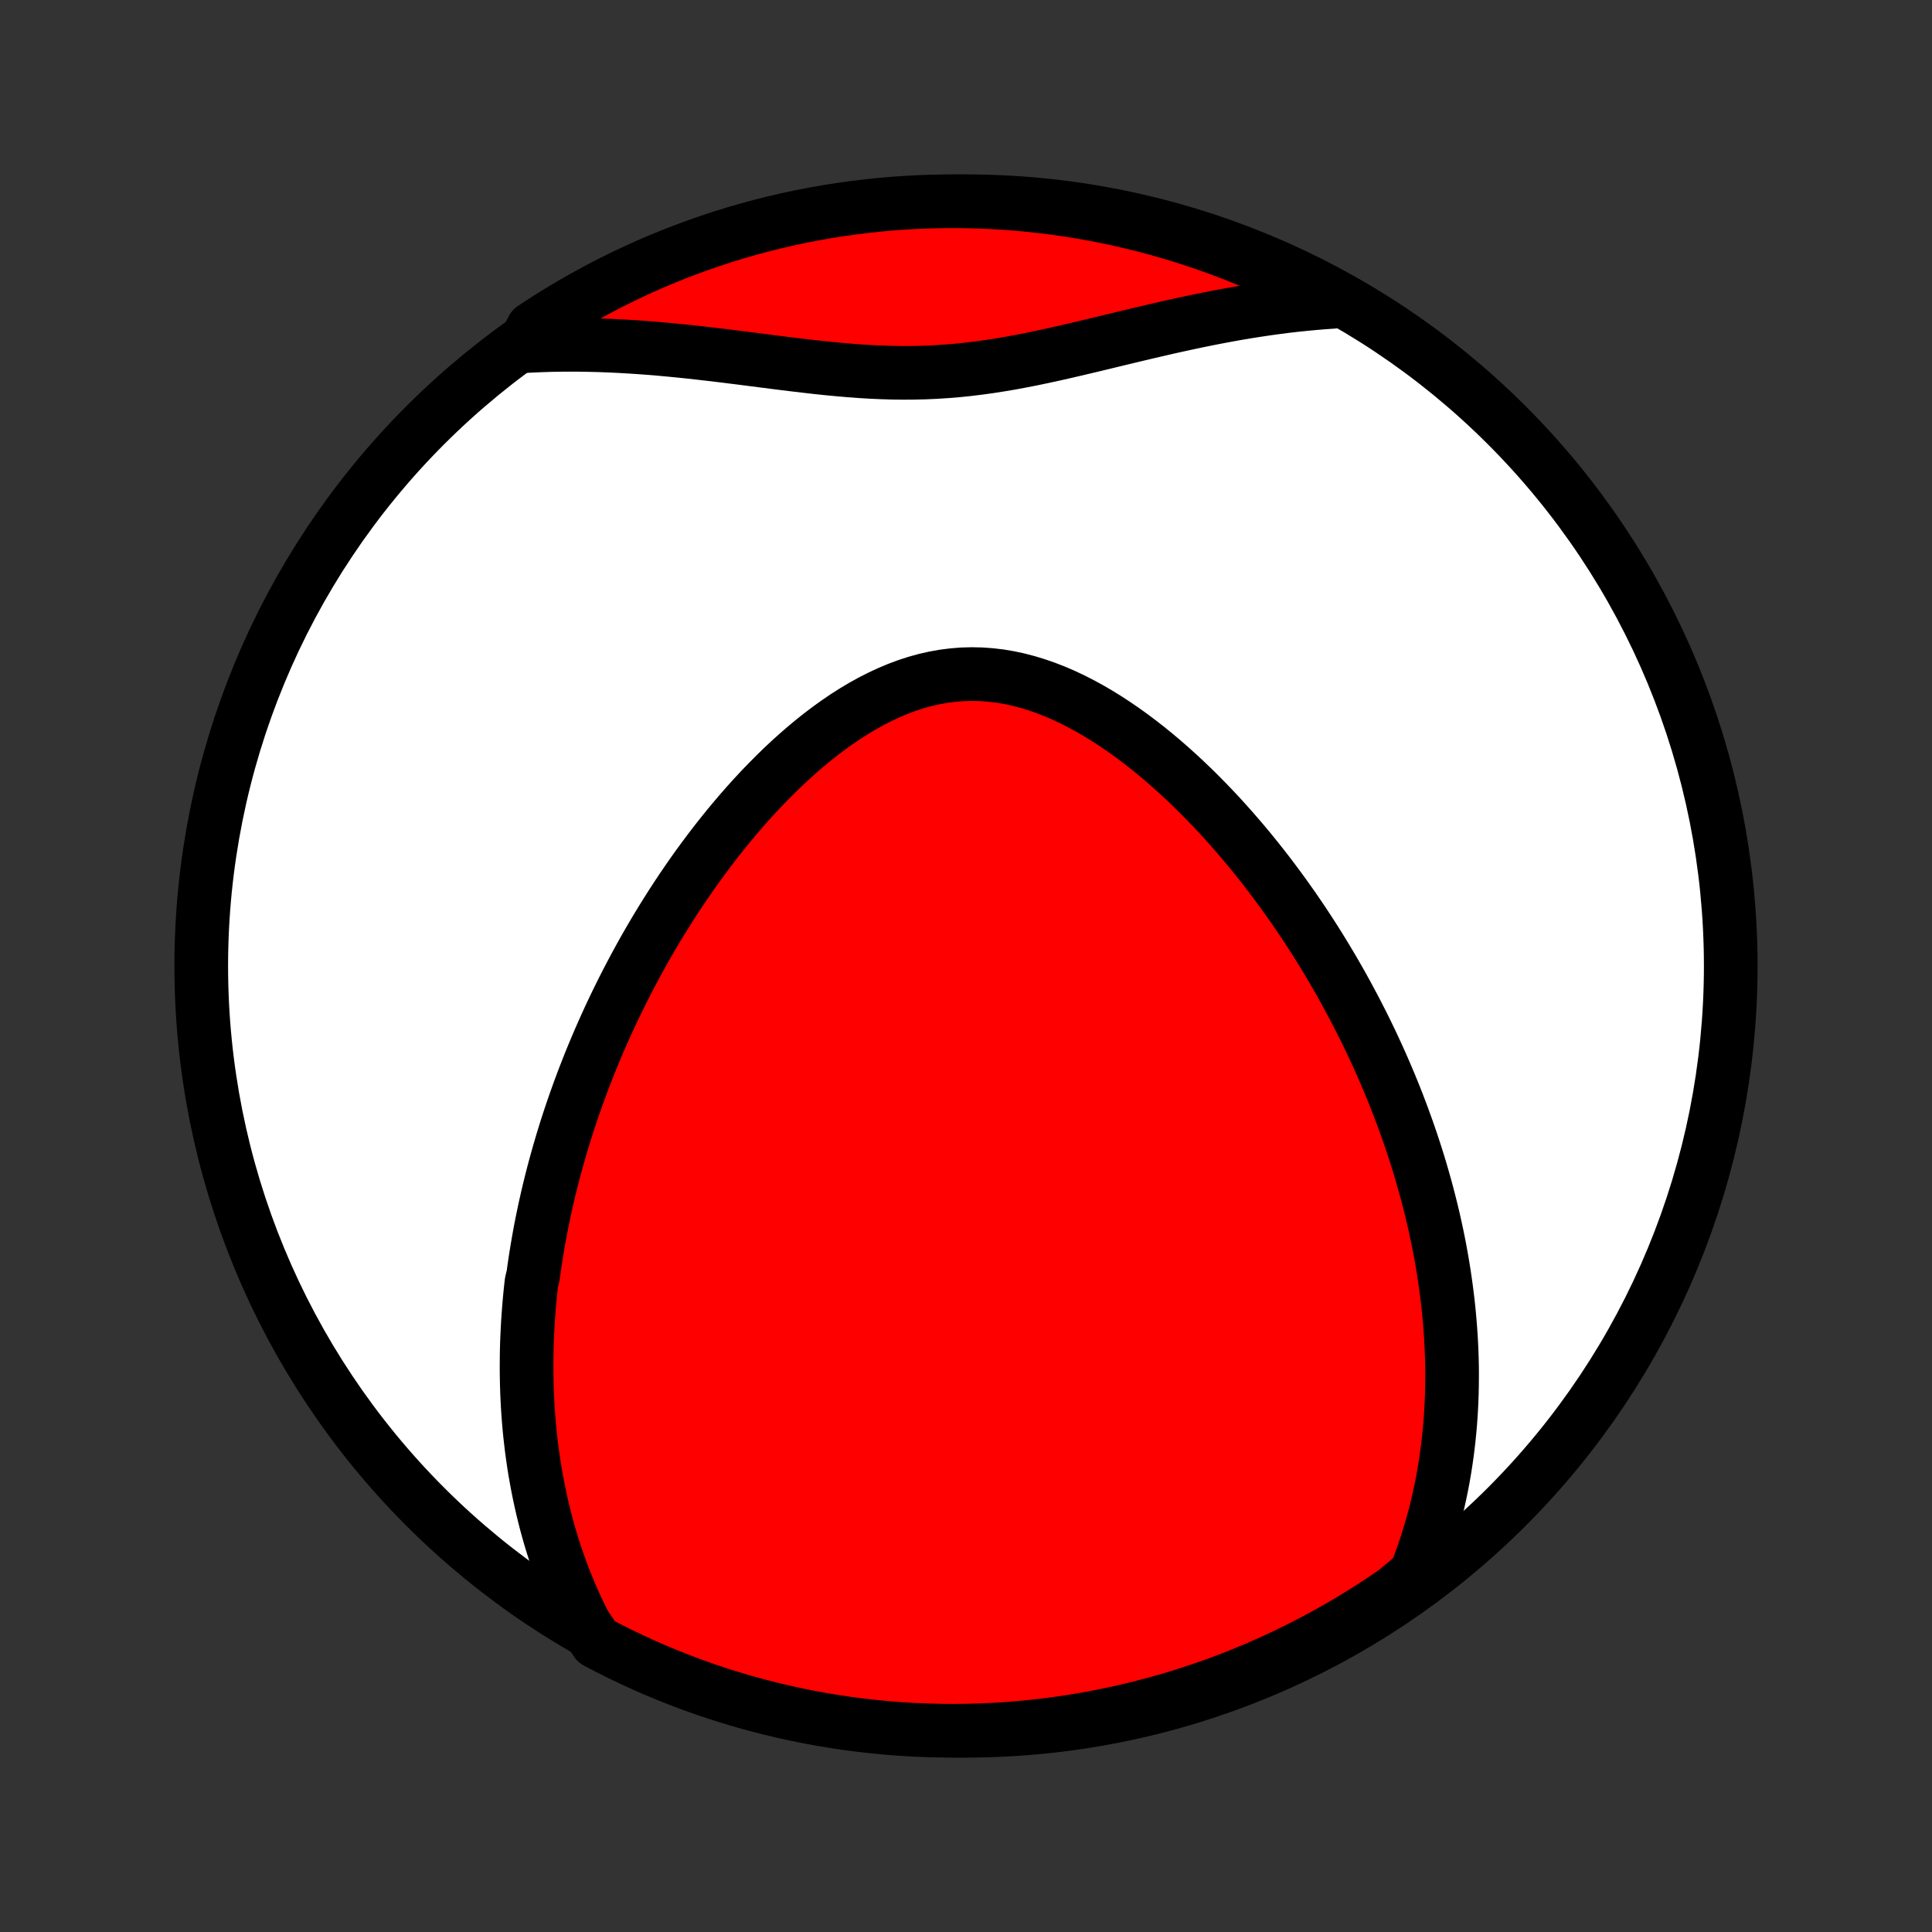 <?xml version="1.0" encoding="utf-8" standalone="no"?>
<!DOCTYPE svg PUBLIC "-//W3C//DTD SVG 1.1//EN"
  "http://www.w3.org/Graphics/SVG/1.1/DTD/svg11.dtd">
<!-- Created with matplotlib (http://matplotlib.org/) -->
<svg height="72pt" version="1.1" viewBox="0 0 72 72" width="72pt" xmlns="http://www.w3.org/2000/svg" xmlns:xlink="http://www.w3.org/1999/xlink">
 <rect x="0" y="0" width="72" height="72" fill="#333333" stroke="none"/>
 <defs>
  <style type="text/css">
*{stroke-linecap:butt;stroke-linejoin:round;}
  </style>
 </defs>
 <g id="figure_1">
  <g id="patch_1">
   <path d="
M0 72
L72 72
L72 0
L0 0
z
" style="fill:none;"/>
  </g>
  <g id="axes_1">
   <g id="PatchCollection_1">
    <defs>
     <path d="
M36 -7.5
C43.558 -7.5 50.808 -10.503 56.153 -15.848
C61.497 -21.192 64.5 -28.442 64.5 -36
C64.5 -43.558 61.497 -50.808 56.153 -56.153
C50.808 -61.497 43.558 -64.5 36 -64.5
C28.442 -64.5 21.192 -61.497 15.848 -56.153
C10.503 -50.808 7.5 -43.558 7.5 -36
C7.5 -28.442 10.503 -21.192 15.848 -15.848
C21.192 -10.503 28.442 -7.5 36 -7.5
z
" id="C0_0_a811fe30f3"/>
     <path d="
M21.793 -11.454
L21.643 -11.754
L21.5 -12.052
L21.365 -12.349
L21.237 -12.645
L21.115 -12.94
L20.999 -13.233
L20.89 -13.526
L20.786 -13.817
L20.688 -14.106
L20.596 -14.394
L20.508 -14.681
L20.426 -14.966
L20.349 -15.25
L20.277 -15.532
L20.209 -15.813
L20.146 -16.093
L20.087 -16.371
L20.032 -16.648
L19.981 -16.923
L19.933 -17.197
L19.89 -17.47
L19.851 -17.741
L19.814 -18.011
L19.782 -18.28
L19.752 -18.548
L19.726 -18.814
L19.703 -19.08
L19.683 -19.344
L19.666 -19.607
L19.652 -19.869
L19.641 -20.131
L19.633 -20.391
L19.627 -20.65
L19.624 -20.909
L19.624 -21.167
L19.626 -21.424
L19.63 -21.68
L19.637 -21.936
L19.647 -22.191
L19.659 -22.445
L19.673 -22.699
L19.69 -22.952
L19.709 -23.205
L19.73 -23.458
L19.753 -23.71
L19.779 -23.962
L19.807 -24.214
L19.869 -24.466
L19.903 -24.717
L19.94 -24.968
L19.979 -25.22
L20.02 -25.471
L20.063 -25.722
L20.108 -25.974
L20.155 -26.226
L20.205 -26.477
L20.257 -26.729
L20.311 -26.982
L20.367 -27.234
L20.425 -27.487
L20.486 -27.741
L20.549 -27.994
L20.614 -28.249
L20.682 -28.504
L20.752 -28.759
L20.824 -29.015
L20.899 -29.272
L20.976 -29.53
L21.055 -29.788
L21.137 -30.047
L21.222 -30.307
L21.309 -30.568
L21.399 -30.829
L21.492 -31.092
L21.587 -31.355
L21.685 -31.62
L21.786 -31.886
L21.89 -32.152
L21.996 -32.42
L22.106 -32.689
L22.219 -32.959
L22.335 -33.23
L22.454 -33.502
L22.576 -33.775
L22.701 -34.049
L22.83 -34.325
L22.963 -34.602
L23.099 -34.88
L23.238 -35.159
L23.381 -35.439
L23.528 -35.72
L23.679 -36.003
L23.833 -36.286
L23.991 -36.571
L24.154 -36.856
L24.32 -37.142
L24.491 -37.429
L24.666 -37.717
L24.846 -38.005
L25.029 -38.294
L25.217 -38.584
L25.41 -38.874
L25.608 -39.164
L25.809 -39.454
L26.016 -39.744
L26.228 -40.033
L26.444 -40.322
L26.666 -40.611
L26.892 -40.898
L27.123 -41.185
L27.36 -41.47
L27.601 -41.753
L27.848 -42.034
L28.099 -42.312
L28.356 -42.588
L28.618 -42.86
L28.885 -43.129
L29.157 -43.394
L29.434 -43.654
L29.717 -43.909
L30.004 -44.158
L30.296 -44.401
L30.593 -44.637
L30.895 -44.865
L31.201 -45.085
L31.512 -45.296
L31.827 -45.497
L32.146 -45.687
L32.47 -45.866
L32.797 -46.033
L33.127 -46.187
L33.461 -46.327
L33.798 -46.453
L34.137 -46.563
L34.479 -46.658
L34.823 -46.736
L35.169 -46.798
L35.516 -46.842
L35.864 -46.87
L36.212 -46.879
L36.561 -46.872
L36.909 -46.847
L37.257 -46.806
L37.604 -46.748
L37.949 -46.674
L38.293 -46.584
L38.635 -46.48
L38.974 -46.362
L39.311 -46.231
L39.645 -46.087
L39.976 -45.931
L40.303 -45.764
L40.627 -45.587
L40.947 -45.4
L41.263 -45.205
L41.574 -45.001
L41.882 -44.79
L42.185 -44.572
L42.483 -44.348
L42.777 -44.118
L43.066 -43.883
L43.351 -43.643
L43.63 -43.399
L43.905 -43.151
L44.175 -42.9
L44.441 -42.646
L44.701 -42.389
L44.956 -42.13
L45.207 -41.869
L45.453 -41.607
L45.694 -41.342
L45.93 -41.077
L46.162 -40.81
L46.389 -40.543
L46.611 -40.275
L46.829 -40.007
L47.042 -39.738
L47.251 -39.469
L47.455 -39.2
L47.655 -38.931
L47.851 -38.663
L48.042 -38.395
L48.23 -38.127
L48.413 -37.859
L48.593 -37.592
L48.768 -37.326
L48.94 -37.06
L49.108 -36.795
L49.272 -36.53
L49.432 -36.267
L49.589 -36.004
L49.743 -35.741
L49.893 -35.48
L50.04 -35.219
L50.183 -34.959
L50.323 -34.7
L50.46 -34.442
L50.594 -34.185
L50.725 -33.928
L50.853 -33.672
L50.978 -33.417
L51.1 -33.163
L51.219 -32.909
L51.335 -32.656
L51.449 -32.404
L51.56 -32.152
L51.668 -31.901
L51.774 -31.651
L51.877 -31.401
L51.978 -31.151
L52.076 -30.902
L52.171 -30.654
L52.265 -30.406
L52.355 -30.158
L52.444 -29.911
L52.53 -29.664
L52.614 -29.417
L52.695 -29.171
L52.775 -28.924
L52.852 -28.678
L52.927 -28.432
L52.999 -28.186
L53.069 -27.94
L53.138 -27.693
L53.204 -27.447
L53.267 -27.201
L53.329 -26.954
L53.389 -26.707
L53.446 -26.46
L53.501 -26.213
L53.554 -25.965
L53.605 -25.716
L53.653 -25.468
L53.699 -25.218
L53.743 -24.969
L53.785 -24.718
L53.824 -24.467
L53.861 -24.215
L53.896 -23.963
L53.928 -23.709
L53.959 -23.455
L53.986 -23.2
L54.011 -22.943
L54.033 -22.686
L54.053 -22.428
L54.071 -22.168
L54.085 -21.907
L54.097 -21.646
L54.106 -21.383
L54.112 -21.118
L54.115 -20.852
L54.114 -20.585
L54.111 -20.316
L54.105 -20.046
L54.095 -19.774
L54.082 -19.501
L54.065 -19.226
L54.045 -18.949
L54.02 -18.671
L53.992 -18.39
L53.96 -18.108
L53.924 -17.825
L53.883 -17.539
L53.838 -17.252
L53.788 -16.962
L53.734 -16.671
L53.674 -16.377
L53.609 -16.082
L53.539 -15.785
L53.464 -15.486
L53.382 -15.185
L53.294 -14.882
L53.2 -14.576
L53.1 -14.27
L52.993 -13.961
L52.879 -13.65
L52.757 -13.338
L52.389 -13.023
L51.98 -12.684
L51.566 -12.401
L51.146 -12.126
L50.723 -11.858
L50.295 -11.597
L49.862 -11.344
L49.425 -11.098
L48.985 -10.86
L48.54 -10.63
L48.091 -10.407
L47.639 -10.192
L47.183 -9.985
L46.724 -9.786
L46.262 -9.595
L45.796 -9.411
L45.328 -9.236
L44.856 -9.07
L44.382 -8.911
L43.905 -8.76
L43.426 -8.618
L42.945 -8.485
L42.461 -8.359
L41.976 -8.242
L41.489 -8.134
L41 -8.034
L40.509 -7.942
L40.017 -7.859
L39.525 -7.785
L39.03 -7.719
L38.535 -7.662
L38.039 -7.613
L37.543 -7.573
L37.046 -7.542
L36.549 -7.519
L36.052 -7.505
L35.554 -7.5
L35.057 -7.503
L34.56 -7.516
L34.063 -7.536
L33.568 -7.566
L33.072 -7.604
L32.578 -7.651
L32.085 -7.706
L31.593 -7.77
L31.102 -7.843
L30.613 -7.924
L30.125 -8.014
L29.639 -8.112
L29.155 -8.219
L28.674 -8.334
L28.194 -8.458
L27.717 -8.59
L27.242 -8.73
L26.77 -8.879
L26.301 -9.036
L25.835 -9.201
L25.372 -9.375
L24.912 -9.556
L24.455 -9.745
L24.002 -9.943
L23.553 -10.149
L23.107 -10.362
L22.666 -10.583
L22.228 -10.812
z
" id="C0_1_469b6edc12"/>
     <path d="
M19.51 -59.099
L19.853 -59.117
L20.199 -59.131
L20.548 -59.142
L20.899 -59.148
L21.254 -59.15
L21.611 -59.148
L21.971 -59.142
L22.333 -59.133
L22.699 -59.119
L23.067 -59.102
L23.437 -59.081
L23.81 -59.057
L24.186 -59.029
L24.564 -58.998
L24.945 -58.963
L25.327 -58.926
L25.712 -58.886
L26.099 -58.843
L26.488 -58.798
L26.879 -58.752
L27.271 -58.703
L27.666 -58.654
L28.061 -58.603
L28.458 -58.552
L28.856 -58.501
L29.255 -58.451
L29.655 -58.402
L30.056 -58.355
L30.458 -58.309
L30.86 -58.267
L31.262 -58.229
L31.664 -58.194
L32.067 -58.164
L32.47 -58.14
L32.872 -58.122
L33.274 -58.11
L33.676 -58.105
L34.078 -58.108
L34.479 -58.118
L34.88 -58.136
L35.28 -58.162
L35.68 -58.195
L36.08 -58.236
L36.478 -58.285
L36.877 -58.34
L37.274 -58.402
L37.671 -58.469
L38.067 -58.543
L38.463 -58.62
L38.858 -58.703
L39.252 -58.788
L39.645 -58.877
L40.037 -58.968
L40.429 -59.06
L40.819 -59.153
L41.208 -59.247
L41.596 -59.341
L41.982 -59.434
L42.367 -59.526
L42.751 -59.617
L43.133 -59.706
L43.513 -59.794
L43.892 -59.878
L44.269 -59.96
L44.643 -60.039
L45.016 -60.115
L45.387 -60.187
L45.756 -60.256
L46.123 -60.322
L46.487 -60.383
L46.85 -60.44
L47.21 -60.494
L47.568 -60.543
L47.923 -60.589
L48.277 -60.63
L48.627 -60.666
L48.976 -60.699
L49.322 -60.727
L49.666 -60.751
L49.593 -60.771
L49.154 -61.049
L48.711 -61.283
L48.264 -61.508
L47.813 -61.726
L47.358 -61.937
L46.901 -62.139
L46.439 -62.333
L45.975 -62.519
L45.507 -62.697
L45.037 -62.867
L44.564 -63.029
L44.088 -63.183
L43.61 -63.328
L43.13 -63.465
L42.647 -63.594
L42.162 -63.714
L41.676 -63.826
L41.187 -63.929
L40.697 -64.024
L40.206 -64.11
L39.714 -64.188
L39.22 -64.257
L38.725 -64.317
L38.23 -64.369
L37.733 -64.413
L37.237 -64.447
L36.74 -64.473
L36.242 -64.49
L35.745 -64.499
L35.248 -64.499
L34.75 -64.49
L34.254 -64.473
L33.758 -64.446
L33.262 -64.412
L32.767 -64.368
L32.274 -64.316
L31.781 -64.255
L31.29 -64.186
L30.8 -64.108
L30.312 -64.022
L29.825 -63.927
L29.341 -63.823
L28.858 -63.711
L28.378 -63.591
L27.899 -63.462
L27.424 -63.325
L26.951 -63.179
L26.48 -63.025
L26.013 -62.863
L25.549 -62.693
L25.088 -62.514
L24.63 -62.328
L24.175 -62.134
L23.725 -61.931
L23.278 -61.721
L22.834 -61.503
L22.395 -61.277
L21.96 -61.043
L21.53 -60.802
L21.103 -60.553
L20.681 -60.297
L20.264 -60.033
L19.852 -59.762
z
" id="C0_2_1ccfbc0e55"/>
    </defs>
    <g clip-path="url(#p1bffca34e9)">
     <use style="fill:#ffffff;stroke:#000000;stroke-width:2.0;" x="0.0" xlink:href="#C0_0_a811fe30f3" y="72.0"/>
    </g>
    <g clip-path="url(#p1bffca34e9)">
     <use style="fill:#ff0000;stroke:#000000;stroke-width:2.0;" x="0.0" xlink:href="#C0_1_469b6edc12" y="72.0"/>
    </g>
    <g clip-path="url(#p1bffca34e9)">
     <use style="fill:#ff0000;stroke:#000000;stroke-width:2.0;" x="0.0" xlink:href="#C0_2_1ccfbc0e55" y="72.0"/>
    </g>
   </g>
  </g>
 </g>
 <defs>
  <clipPath id="p1bffca34e9">
   <rect height="72.0" width="72.0" x="0.0" y="0.0"/>
  </clipPath>
 </defs>
</svg>
